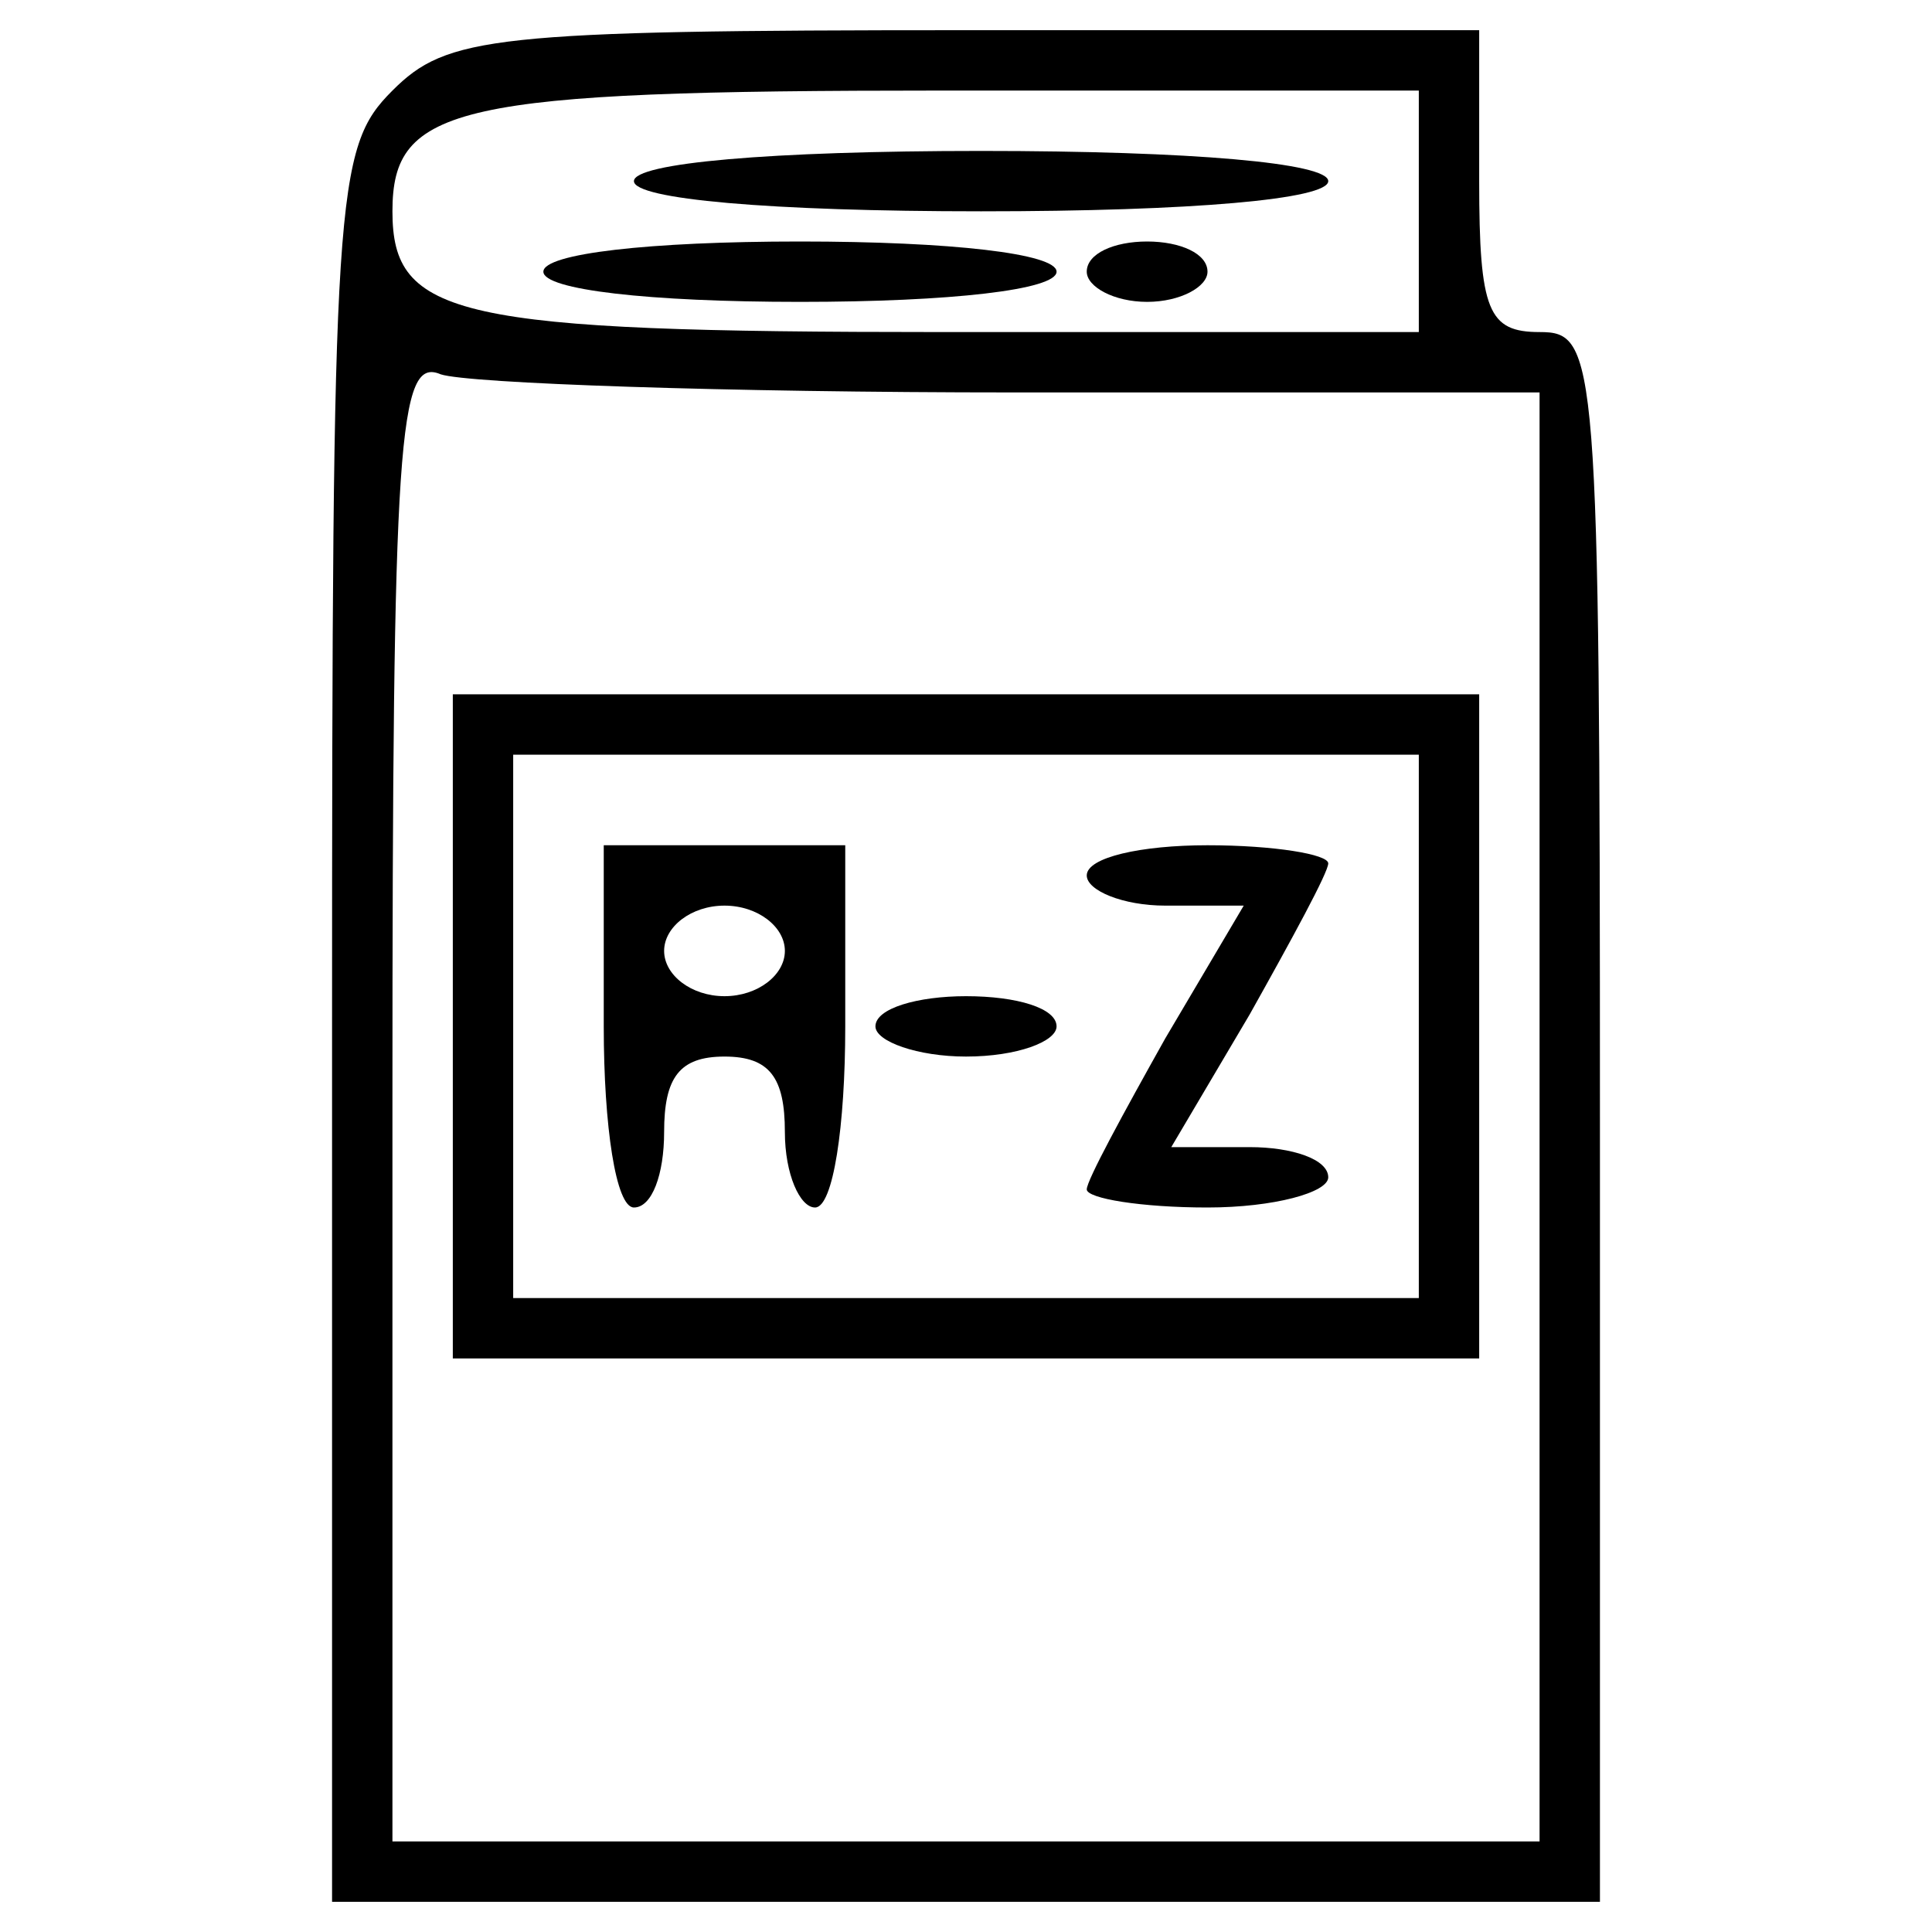 <?xml version="1.0" standalone="no"?>
<!DOCTYPE svg PUBLIC "-//W3C//DTD SVG 20010904//EN"
 "http://www.w3.org/TR/2001/REC-SVG-20010904/DTD/svg10.dtd">
<svg version="1.0" xmlns="http://www.w3.org/2000/svg"
 width="64pt" height="64pt" viewBox="0 0 64 64"
 preserveAspectRatio="xMidYMid meet">

<g transform="translate(0,64) scale(0.1,-0.1)"
fill="#000000" stroke="none">
<path d="M130 610 c-19 -19 -20 -33 -20 -310 l0 -290 210 0 210 0 0 260 c0
253 -1 260 -20 260 -17 0 -20 7 -20 50 l0 50 -170 0 c-157 0 -172 -2 -190 -20z
m340 -40 l0 -40 -158 0 c-161 0 -182 5 -182 40 0 35 21 40 182 40 l158 0 0
-40z m-134 -60 l174 0 0 -240 0 -240 -190 0 -190 0 0 246 c0 220 2 246 16 240
9 -3 94 -6 190 -6z"/>
<path d="M210 580 c0 -6 45 -10 115 -10 70 0 115 4 115 10 0 6 -45 10 -115 10
-70 0 -115 -4 -115 -10z"/>
<path d="M180 550 c0 -6 35 -10 85 -10 50 0 85 4 85 10 0 6 -35 10 -85 10 -50
0 -85 -4 -85 -10z"/>
<path d="M360 550 c0 -5 9 -10 20 -10 11 0 20 5 20 10 0 6 -9 10 -20 10 -11 0
-20 -4 -20 -10z"/>
<path d="M150 300 l0 -110 170 0 170 0 0 110 0 110 -170 0 -170 0 0 -110z
m320 0 l0 -90 -150 0 -150 0 0 90 0 90 150 0 150 0 0 -90z"/>
<path d="M200 300 c0 -33 4 -60 10 -60 6 0 10 11 10 25 0 18 5 25 20 25 15 0
20 -7 20 -25 0 -14 5 -25 10 -25 6 0 10 27 10 60 l0 60 -40 0 -40 0 0 -60z
m60 25 c0 -8 -9 -15 -20 -15 -11 0 -20 7 -20 15 0 8 9 15 20 15 11 0 20 -7 20
-15z"/>
<path d="M360 350 c0 -5 12 -10 26 -10 l26 0 -26 -44 c-14 -25 -26 -47 -26
-50 0 -3 18 -6 40 -6 22 0 40 5 40 10 0 6 -12 10 -26 10 l-26 0 26 44 c14 25
26 47 26 50 0 3 -18 6 -40 6 -22 0 -40 -4 -40 -10z"/>
<path d="M290 300 c0 -5 14 -10 30 -10 17 0 30 5 30 10 0 6 -13 10 -30 10 -16
0 -30 -4 -30 -10z"/>
</g>
</svg>
